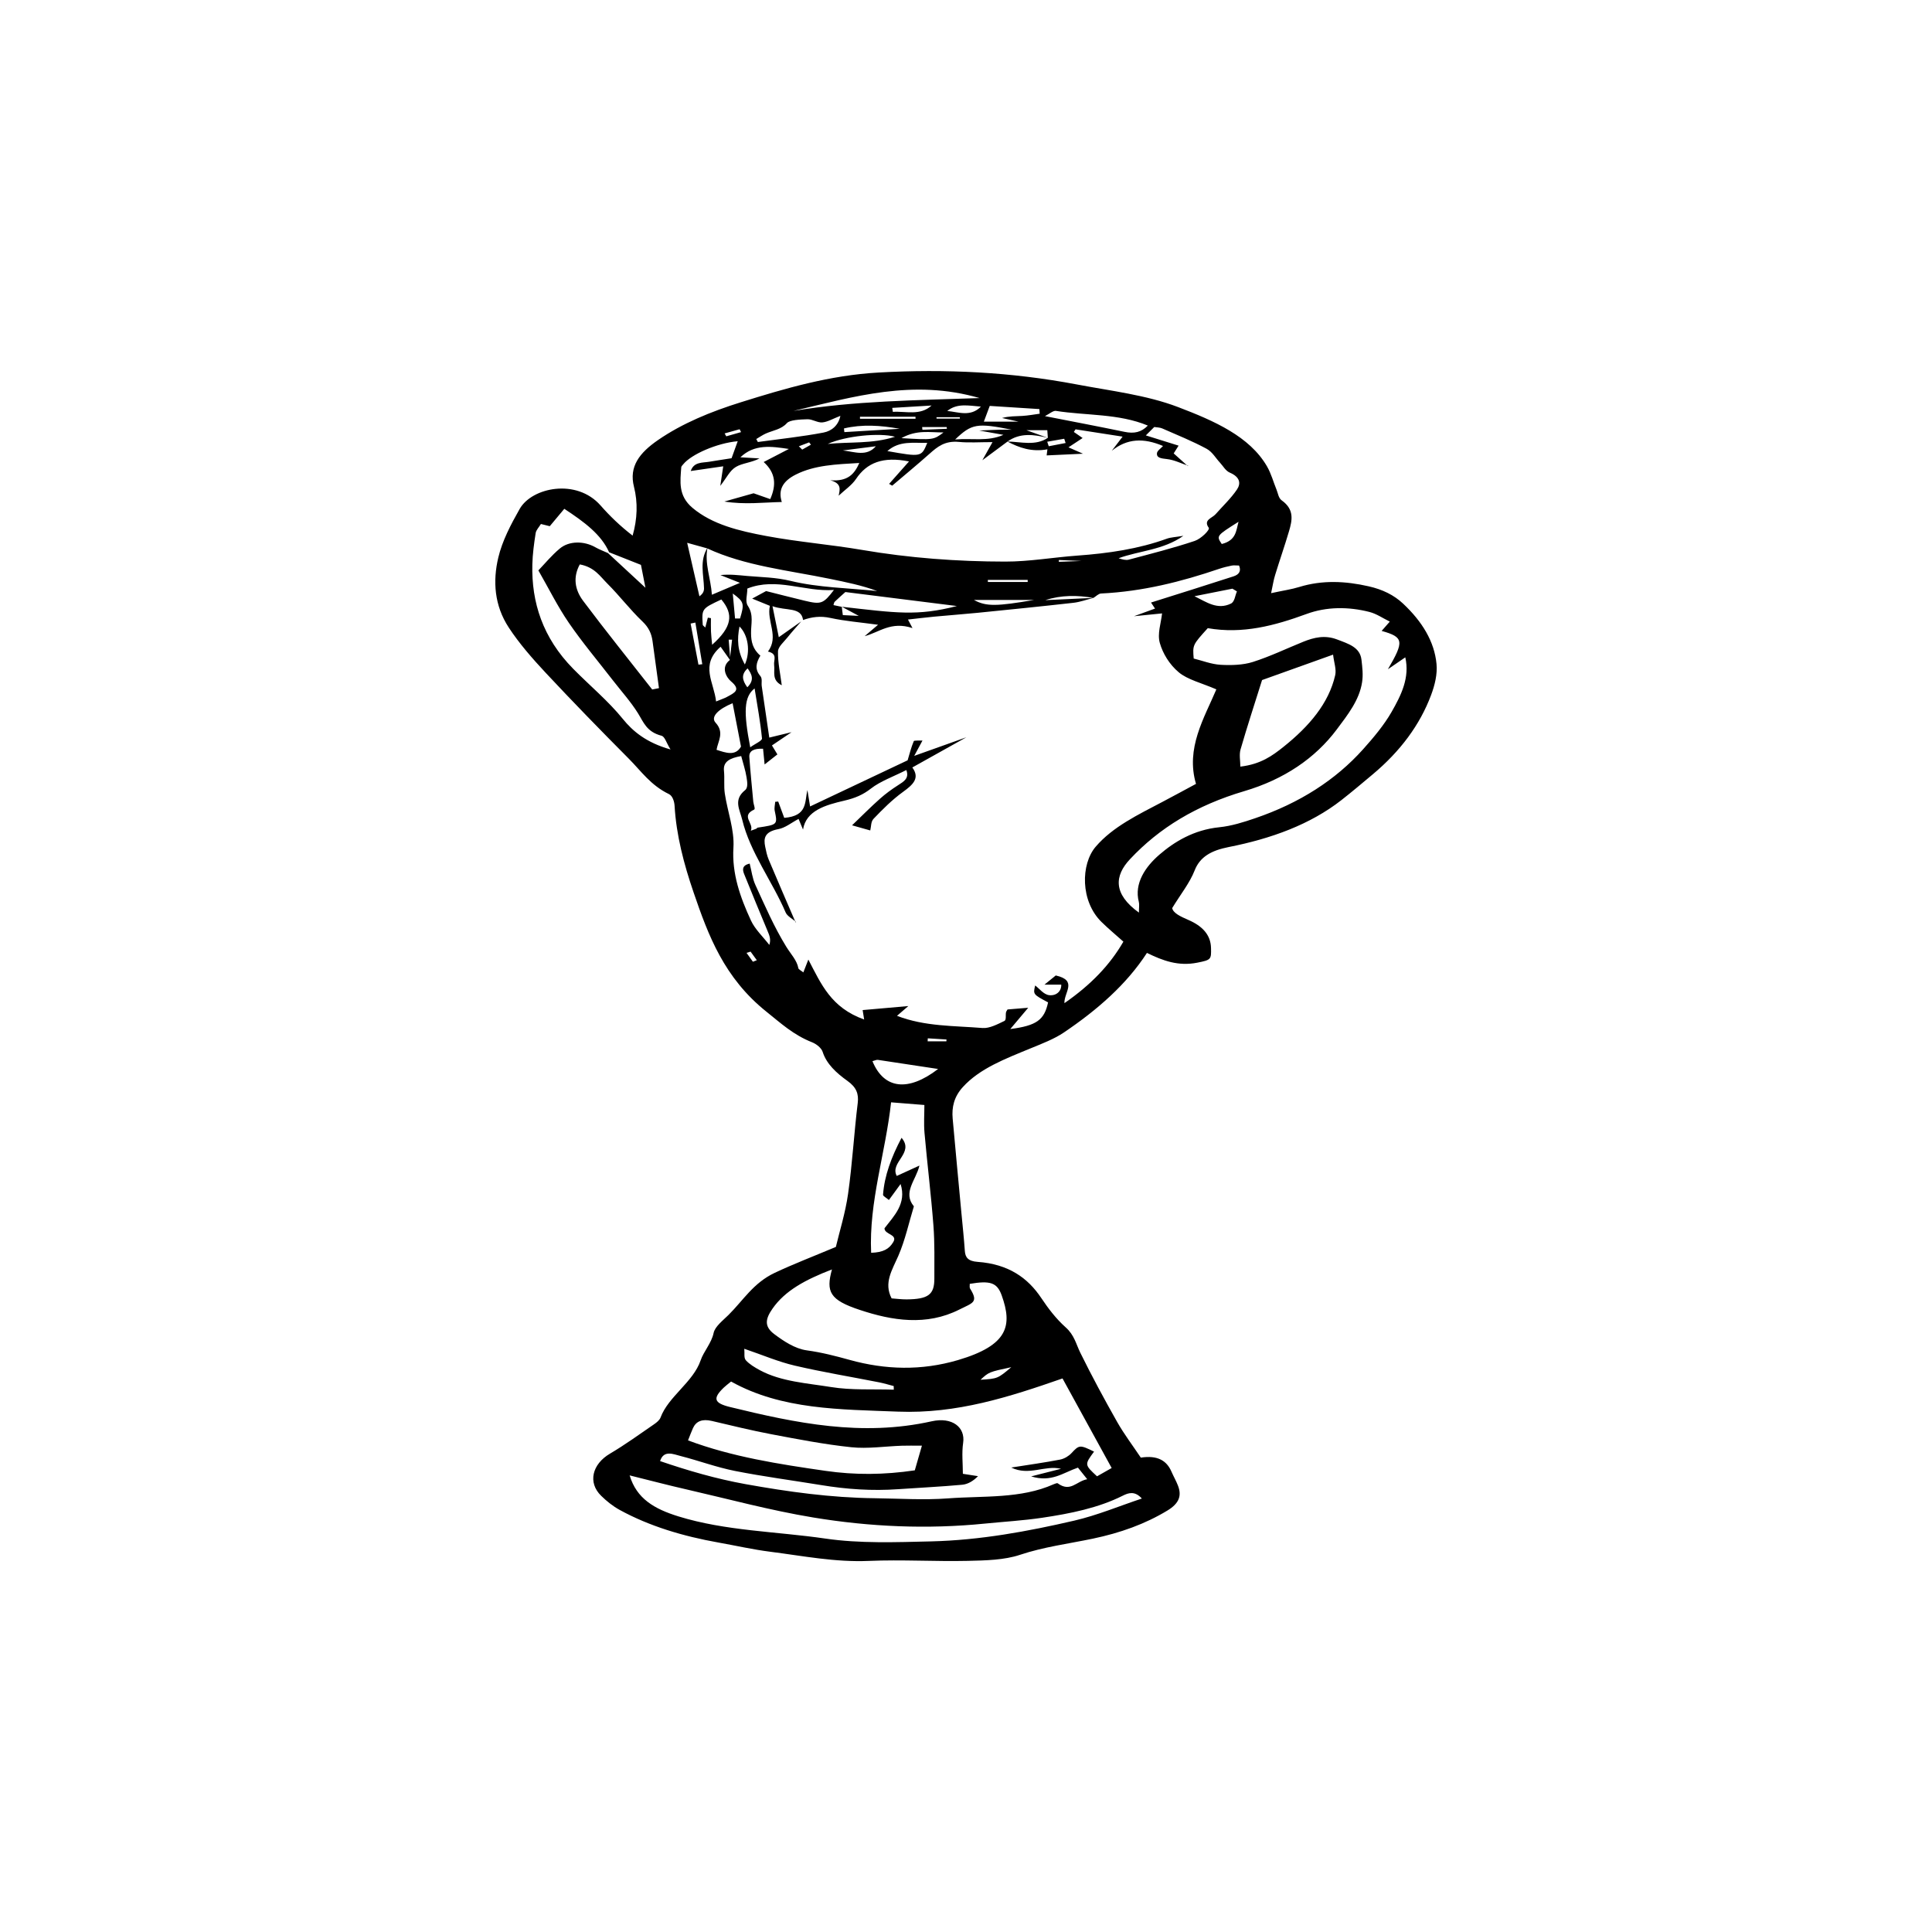 <svg xmlns="http://www.w3.org/2000/svg" viewBox="0 0 500 500" fill="currentColor" aria-hidden="true">
  <path d="M328.96 153.51c3.24-.7 5.32-.99 7.25-1.59 6-1.85 11.99-1.55 18.01-.18 3.57.81 6.52 2.24 8.9 4.48 4.91 4.61 8.1 9.77 8.65 15.62.25 2.65-.44 5.46-1.41 8.05-2.88 7.7-7.97 14.55-15.11 20.52-2.67 2.24-5.33 4.49-8.1 6.66-8.06 6.3-18.12 9.97-29.24 12.16-4.4.87-7.36 2.5-8.74 6.04-1.25 3.2-3.62 6.16-5.81 9.74.25 1.28 2.09 2.16 4.17 3.06 3.67 1.59 5.81 3.88 5.88 7.29.07 2.94.03 3.07-3.56 3.78-4.89.97-8.88-.5-13.02-2.53-5.31 8.19-12.87 14.77-21.55 20.63-2.5 1.68-5.64 2.87-8.63 4.1-6.5 2.68-13.09 5.17-17.46 9.98-2.31 2.54-2.9 5.25-2.64 8.17.73 8.14 1.5 16.27 2.26 24.41.31 3.28.66 6.56.89 9.85.12 1.65.81 2.64 3.31 2.82 8.03.58 13.01 4.17 16.48 9.37 1.78 2.66 3.78 5.32 6.31 7.58 2.24 1.99 2.67 4.29 3.77 6.54 2.97 6.03 6.19 12 9.54 17.92 1.78 3.15 4.05 6.14 6.13 9.25 4.4-.68 6.73.83 7.94 3.64.53 1.22 1.22 2.41 1.69 3.64.99 2.57.31 4.56-2.74 6.41-5.78 3.5-12.18 5.79-19.29 7.28-6.31 1.32-12.76 2.14-18.88 4.19-4.02 1.35-8.95 1.46-13.5 1.56-8.52.19-17.09-.35-25.58.01-8.78.38-17.09-1.3-25.54-2.37-4.51-.57-8.92-1.59-13.39-2.38-9.21-1.64-17.87-4.23-25.55-8.43-1.82-1-3.42-2.3-4.8-3.65-3.57-3.46-2.32-8.23 2.25-10.92 4-2.36 7.66-5.03 11.42-7.61.69-.47 1.43-1.09 1.67-1.73 2.03-5.48 8.46-9.16 10.39-14.83.78-2.29 2.8-4.44 3.35-7.06.35-1.68 2.38-3.21 3.87-4.69 3.78-3.74 6.4-8.26 11.92-10.87 4.78-2.26 9.83-4.19 15.85-6.72.92-3.91 2.46-8.79 3.16-13.74 1.11-7.82 1.54-15.69 2.5-23.52.28-2.34-.32-4.03-2.67-5.71-2.89-2.06-5.42-4.41-6.41-7.51-.3-.95-1.55-2.01-2.74-2.48-4.85-1.91-8.11-4.96-11.78-7.89-11-8.79-15.07-19.76-18.88-30.89-2.52-7.36-4.48-14.8-4.92-22.42-.06-1.05-.49-2.56-1.46-3.03-4.72-2.28-7.17-5.92-10.33-9.1-7.31-7.35-14.53-14.76-21.55-22.27-3.5-3.75-6.89-7.63-9.58-11.74-3.73-5.7-4.16-12-2.7-18.12 1.02-4.3 3.23-8.52 5.53-12.57 3.18-5.59 14.72-7.96 20.93-.9 2.39 2.72 5.06 5.31 8.3 7.81 1.23-4.3 1.38-8.58.35-12.64-1.34-5.25 1.44-8.8 6.23-12.1 6.29-4.33 13.64-7.34 21.41-9.77 11.47-3.59 23.02-6.99 35.65-7.7 17.31-.97 34.35-.13 51.24 3.07 8.88 1.69 18.04 2.73 26.26 5.86 9.39 3.58 18.51 7.59 23.01 15.31 1.13 1.94 1.67 4.08 2.51 6.12.38.94.49 2.13 1.33 2.73 3.33 2.37 2.71 5.17 1.88 7.99-1.11 3.77-2.42 7.5-3.57 11.26-.42 1.32-.62 2.7-1.06 4.76zm-57.78-40.2c-.04-.55-.08-1.09-.14-1.97h-5.39c2.1.76 3.81 1.37 5.52 1.98-3.67-.92-7.27-1.33-10.42.95-1.87 1.39-3.74 2.78-6.52 4.84 1.14-2.03 1.74-3.1 2.63-4.69-3.38 0-6.06.2-8.68-.05-3.66-.35-5.59 1.26-7.61 3.06-3.15 2.8-6.44 5.51-9.67 8.26-.27-.15-.53-.31-.8-.46 1.69-1.9 3.38-3.81 5.15-5.81-6.73-1.35-10.9.32-13.71 4.53-1.07 1.61-2.97 2.9-4.5 4.34.34-1.62.82-3.2-2.18-4 4.57.36 6.24-1.58 7.53-4.47-6.03.35-11.56.55-16.4 2.98-3.45 1.73-4.65 4-3.66 7.12-4.75.09-9.5.73-14.87-.12 2.99-.85 5.21-1.47 7.57-2.14 1.21.43 2.63.92 4.31 1.51 1.6-3.66 1.44-6.75-1.7-9.6 2.41-1.25 4.46-2.31 6.52-3.38-4.58-.68-8.9-1.32-12.55 2.16 2.12.12 3.54.21 4.95.29-2.03 1.09-4.51 1.23-6.11 2.2-1.61.97-2.35 2.75-4.04 4.9.34-2.24.53-3.54.76-5.06-3.12.45-5.59.81-8.41 1.22.81-2.42 3.04-2.1 4.79-2.4 1.84-.31 3.7-.58 5.78-.91.52-1.44 1.03-2.83 1.59-4.4-5.38.47-12.03 3.4-14.1 5.97-.2.25-.49.5-.51.76-.26 3.68-.85 7.34 2.89 10.5 5.14 4.34 12.11 5.99 19.12 7.3 8.15 1.53 16.59 2.2 24.79 3.6 12.21 2.09 24.59 3.01 37.05 3.02 6.21.01 12.42-1.1 18.65-1.55 8.04-.58 15.85-1.72 23.18-4.38 1-.36 2.23-.4 4.27-.74-5.26 3.71-11.49 3.86-16.76 5.8.92.31 1.88.57 2.62.37 5.73-1.53 11.52-2.99 17.07-4.85 1.66-.56 4.01-2.88 3.63-3.41-1.47-2.03.85-2.46 1.76-3.49 1.88-2.13 4.03-4.15 5.55-6.41 1.06-1.58.77-3.24-1.83-4.35-1.14-.49-1.73-1.69-2.56-2.58-1.15-1.23-1.97-2.8-3.51-3.63-3.63-1.95-7.59-3.56-11.46-5.25-.6-.26-1.42-.26-2.05-.36-.8.79-1.43 1.42-2.18 2.17 2.92.91 5.67 1.77 8.48 2.65-.62.98-1.01 1.59-1.27 2.01 1.3 1.17 2.47 2.22 3.65 3.28l.11-.08c-1.82-.61-3.58-1.51-5.48-1.73-1.53-.18-2.73-.29-2.61-1.52.06-.65 1.02-1.25 1.57-1.87-5.03-2.14-9.32-1.96-13.27 1.25.87-1.14 1.75-2.28 2.81-3.67-4.2-.65-8.19-1.27-12.18-1.89l-.44.68c.8.55 1.59 1.1 2.27 1.57l-3.66 2.41c1.64.72 2.82 1.24 3.76 1.65-3.17.15-6.32.3-9.41.44.04-.29.1-.82.2-1.58-4.07.75-7.31-.4-10.36-2.02 3.55.07 7.28 1.21 10.47-.95zm-82.31 57.51c.2-1.76.39-3.51.59-5.27h-.88c.15 1.8.29 3.6.44 5.4-.79-1.11-1.58-2.22-2.53-3.57-5.43 4.76-1.68 9.23-1.17 14.16 1.51-.62 2.21-.84 2.8-1.17 1.97-1.07 3.73-1.8 1.07-4.03-1.14-.96-2.79-3.6-.32-5.52zm28.98-13.77c.08.65.16 1.31.27 2.14 1.18.06 2.4.12 4.13.2-1.79-.96-3.08-1.66-4.38-2.36 14.07 1.6 19.5 2.46 29.77-.19-9.99-1.25-19.14-2.4-28.86-3.62-.84.75-1.82 1.61-2.75 2.5-.2.19-.19.49-.33.88.71.15 1.43.3 2.15.45zm-21.07 12.63c-1.03 1.76-1.58 3.44 0 5.28.57.66.23 1.75.36 2.63.63 4.35 1.28 8.7 1.95 13.3 2.21-.54 3.99-.97 5.76-1.4-1.64 1.11-3.27 2.21-5.07 3.43.43.71.89 1.47 1.41 2.32-.86.68-1.84 1.44-3.31 2.6-.17-1.7-.28-2.85-.4-4.07-2.37-.09-3.66.54-3.55 2.15.27 3.85.66 7.7 1.02 11.56.07.7.58 1.86.24 2.03-3.63 1.69.04 3.54-.89 5.49.85-.31 1.14-.4 1.41-.52.15-.07.24-.27.38-.29 5.19-.77 5.15-.77 4.41-4.35-.16-.75.07-1.55.12-2.33.26-.02.52-.05.78-.07.54 1.45 1.07 2.9 1.56 4.22 6.1-.49 5.25-4.11 6-7.19.21 1.28.42 2.57.69 4.24 8.78-4.15 17.09-8.08 25.24-11.94.53-1.75.93-3.39 1.6-4.97.09-.21 1.47-.11 2.25-.15-.7 1.3-1.29 2.38-2.14 3.97 5.07-1.81 9.28-3.31 13.49-4.81-4.57 2.55-9.14 5.11-13.98 7.81 2.04 2.79.14 4.47-2.38 6.3-2.87 2.08-5.3 4.53-7.64 6.97-.74.77-.61 2-.87 3.03-1.64-.46-3.28-.93-4.71-1.33 2.64-2.53 4.84-4.76 7.22-6.87 1.42-1.27 3.03-2.45 4.72-3.53 1.47-.94 2.91-1.75 2.11-3.9-3.34 1.69-6.73 2.89-9.15 4.78-2.06 1.61-4.08 2.48-6.91 3.14-4.88 1.13-9.9 2.58-10.68 7.48-.39-.94-.71-1.7-1.15-2.75-1.92 1.01-3.42 2.3-5.24 2.64-3.61.68-3.84 2.4-3.4 4.55.23 1.13.46 2.27.91 3.35 2.28 5.42 4.63 10.82 6.96 16.23l.13-.09c-.92-.81-2.3-1.52-2.7-2.46-3.46-8.09-9.22-15.57-11.25-24.03-.63-2.62-2.37-5.14.76-7.65.81-.65.54-2.22.36-3.34-.28-1.8-.89-3.58-1.38-5.47-2.94.52-4.71 1.43-4.46 3.81.2 1.96-.07 3.95.22 5.9.7 4.68 2.52 9.38 2.23 14.01-.42 6.66 1.73 12.79 4.55 18.87 1.04 2.24 3.13 4.2 4.74 6.29.48-1.45 0-2.51-.44-3.57-2.04-4.92-4.1-9.82-6.07-14.76-.42-1.05-.66-2.25 1.43-2.72.49 1.9.68 3.8 1.48 5.54 2.48 5.39 4.82 10.84 8 16 1.12 1.83 2.74 3.46 3.12 5.54.06.31.65.57 1.28 1.08.41-1.05.73-1.86 1.3-3.32 3.34 6.38 5.86 12.44 14.44 15.51-.15-.96-.26-1.59-.39-2.44 3.94-.35 7.54-.66 11.82-1.04-1.2 1.03-1.98 1.7-2.93 2.53 7.21 2.79 14.81 2.55 22.12 3.15 1.81.15 3.94-1 5.68-1.83.54-.26.26-1.46.41-2.22.05-.25.25-.48.4-.75 1.54-.13 3.06-.25 5.35-.44-1.77 2.1-3.13 3.72-4.64 5.51 6.8-.88 8.81-2.35 9.78-6.9-3.89-2.08-3.89-2.08-3.34-4.38 1.1.82 2.21 2.35 3.62 2.51 1.84.22 3.2-1.02 3.13-2.72h-4.35c1.31-1.06 2.2-1.79 2.93-2.38 5.74 1.31 2.12 4.34 2.24 7.17 6.89-4.78 11.79-9.91 15.26-15.92-1.97-1.76-3.89-3.36-5.63-5.06-5.54-5.4-5.42-14.99-1.53-19.52 4.42-5.16 10.96-8.27 17.36-11.64 3.07-1.61 6.09-3.27 8.59-4.61-2.71-9.22 2.1-16.99 5.27-24.46-3.71-1.61-7.46-2.51-9.72-4.41-2.43-2.03-4.14-4.89-4.91-7.59-.69-2.41.31-5.1.58-7.66-2.42.24-4.84.49-7.26.73 1.82-.66 3.63-1.32 5.44-1.98-.48-.72-.85-1.27-1.04-1.56 7.41-2.34 14.41-4.52 21.36-6.78 1.58-.51 1.98-1.53 1.42-2.8-.81 0-1.4-.09-1.92.02-1.1.22-2.19.49-3.23.84-9.74 3.31-19.75 5.86-30.54 6.38-.69.03-1.33.74-1.99 1.14-4.18-.72-8.34-.76-12.45.58 4.15-.19 8.31-.38 12.46-.58-1.74.43-3.43 1.07-5.22 1.27-8.25.93-16.52 1.76-24.79 2.59-3.72.37-7.47.64-11.19.99-2.32.22-4.62.51-6.81.75.43.82.62 1.17 1.17 2.21-5.58-1.84-8.58 1.1-12.38 2.09.97-.83 1.94-1.65 3.47-2.95-4.61-.63-8.56-.94-12.32-1.76-2.63-.57-4.81-.27-7.09.53-.47-3.45-4.35-2.3-7.91-3.57.61 3 1.06 5.23 1.63 8.02 2.32-1.64 4.05-2.86 5.79-4.08-1.2 1.39-2.44 2.75-3.57 4.17-.93 1.17-2.41 2.39-2.43 3.6-.05 2.91.61 5.83.98 8.75-2.67-1.33-1.74-3.43-1.98-5.26-.17-1.26 1.01-2.85-1.6-3.47 2.94-3.88-.39-7.82.5-11.83-1.6-.65-3.02-1.23-4.58-1.87 1.32-.72 2.37-1.29 3.6-1.95 3.13.79 6.55 1.67 9.99 2.5 4.25 1.02 4.83.81 7.57-2.79-7.63.55-14.84-3.36-22.41-.36 0 1.68-.63 3.33.13 4.47 1.58 2.38.78 4.75.83 7.12.01 2.09.42 4.1 2.41 5.77zm-13.68-27.91c-.81 4.05.85 7.9 1.14 12.15 2.72-1.15 4.74-2.01 7.26-3.08-1.99-.79-3.52-1.4-5.06-2.01 2.46-.26 4.69.03 6.93.23 3.78.33 7.4.34 11.3 1.29 7.08 1.72 14.85 1.83 22.34 2.61-3.93-1.47-8.08-2.3-12.22-3.15-10.77-2.22-22.02-3.35-31.76-7.89-1.65-.46-3.31-.92-5.19-1.44 1.14 5 2.16 9.42 3.17 13.84.97-.68 1.2-1.38 1.19-2.07-.08-3.52-1.22-7.08.9-10.48zm-25.46 1.16c-2.04-4.61-6.41-7.84-11.6-11.25-1.4 1.68-2.54 3.03-3.76 4.5-.4-.1-1.23-.3-2.29-.57-.49.82-1.24 1.56-1.36 2.35-.42 2.69-.79 5.4-.86 8.11-.25 9.81 2.69 18.99 10.56 27 4.28 4.35 9.11 8.35 12.9 13.04 2.47 3.05 5.97 6.08 12.3 7.85-1.13-1.8-1.44-3.32-2.36-3.56-3.84-1.01-4.6-3.47-6.06-5.81-1.84-2.96-4.32-5.71-6.52-8.55-3.82-4.94-7.9-9.78-11.38-14.86-2.92-4.26-5.14-8.79-7.88-13.56 1.72-1.79 3.41-3.87 5.55-5.66 2.42-2.02 6.27-1.99 9.19-.33 1.02.58 2.18 1.01 3.28 1.51 3.02 2.79 6.04 5.58 9.69 8.97-.47-2.42-.84-4.28-1.16-5.92l-8.24-3.26zm137.11 93.25c0-1.37.15-2.09-.02-2.76-1.27-4.83 1.75-9.16 5.34-12.25 3.79-3.27 8.84-6.41 15.49-7.08 3.16-.32 6.27-1.31 9.21-2.31 11.59-3.94 20.91-9.96 27.98-17.85 2.76-3.08 5.44-6.28 7.39-9.68 2.49-4.35 4.75-8.88 3.55-14.13-1.8 1.23-3.15 2.15-4.5 3.08 4.25-7.25 4.12-8.31-1.62-9.92.6-.69 1.19-1.36 2.11-2.41-1.85-.9-3.41-2.02-5.28-2.5-5.45-1.39-11.11-1.37-16.25.52-8.23 3.02-16.54 5.26-25.58 3.68-3.93 4.34-3.93 4.34-3.64 7.86 2.24.55 4.57 1.48 6.97 1.62 2.75.16 5.83.06 8.32-.73 4.53-1.44 8.72-3.48 13.08-5.24 2.77-1.12 5.59-1.78 8.7-.6 3.04 1.15 5.99 2.04 6.35 5.28.22 1.98.47 3.83.15 5.84-.71 4.57-3.65 8.32-6.56 12.2-5.55 7.41-13.61 12.9-23.9 15.94-12.44 3.67-22.05 9.56-29.57 17.59-4.06 4.3-4.45 9.01 2.28 13.85zM189.2 357.54c-.88.72-1.42 1.12-1.89 1.57-2.86 2.76-2.61 4 1.64 5.03 17 4.15 34.07 7.73 52.17 3.69 5.29-1.18 8.75 1.53 8.14 5.59-.39 2.65-.07 5.36-.07 8l3.92.61c-1.21 1.23-2.59 2.08-4.09 2.22-5.5.51-11.03.76-16.55 1.15-6.73.48-13.36.03-19.95-1.06-7.45-1.22-14.99-2.21-22.36-3.67-4.77-.95-9.28-2.64-13.97-3.84-1.87-.47-4.43-1.67-5.36 1.3 7.27 2.48 14.46 4.58 22.15 5.97 11.02 1.98 22.05 3.51 33.39 3.64 6.33.08 12.71.51 18.97.04 9.2-.69 18.85.14 27.33-3.65.32-.14.92-.36 1.04-.27 3.33 2.45 4.83-.53 7.66-1.04-1.02-1.28-1.73-2.16-2.4-3-3.9 1.34-6.82 3.88-12.11 2.27 3.06-.78 5.4-1.37 7.74-1.97-4.29-1-8.27 1.93-12.89-.32 4.62-.73 8.67-1.29 12.65-2.06 1.11-.22 2.25-.93 2.93-1.66 1.99-2.15 2.17-2.21 5.85-.4-2.48 3.38-2.48 3.38.77 6.39l3.79-2.15c-4.38-7.99-8.48-15.46-12.72-23.18-13.81 4.81-27.35 9.18-42.55 8.59-14.91-.59-30.08-.45-43.23-7.79zm26.11-29.01c-6.92 2.67-12.14 5.49-15.38 10.14-1.84 2.63-2.23 4.59.45 6.6 2.37 1.78 5.34 3.78 8.41 4.2 3.92.54 7.44 1.46 11.13 2.48 9.21 2.55 18.52 2.83 28 .04 13.12-3.86 14.08-9.02 11.32-16.74-1.2-3.35-2.97-3.87-8.27-2.99.03.42-.12.91.11 1.26 2.24 3.56.61 3.67-2.78 5.38-8.54 4.33-17.45 2.88-25.77.11-7.8-2.57-8.82-4.69-7.22-10.48zm-52.36 53.3c1.81 6.03 6.38 8.67 12.59 10.6 12.21 3.79 25.38 3.9 38.06 5.75 8.87 1.3 18.27.95 27.4.73 12.66-.31 24.97-2.58 37.01-5.37 5.99-1.39 11.58-3.75 17.5-5.72-1.84-2.04-3.47-1.47-4.93-.74-6.35 3.19-13.56 4.63-20.89 5.72-4.86.72-9.83 1.01-14.75 1.5-14.95 1.51-29.86.84-44.45-1.57-11.16-1.84-22-4.79-32.95-7.3-4.54-1.03-8.99-2.21-14.59-3.6zm75-80.18c-.89 3.8-4.41 6.96-1.44 10.55-1.31 4.29-2.23 8.68-4.04 12.85-1.56 3.59-3.82 6.97-1.72 10.97 1.24.09 2.57.27 3.89.26 5.59-.05 7.18-1.23 7.17-5.38-.01-4.58.11-9.17-.24-13.73-.61-8-1.6-15.98-2.31-23.98-.21-2.4-.03-4.81-.03-7.22-2.92-.23-5.5-.44-8.62-.69-1.43 13.12-5.77 25.77-5.16 38.94 3.1-.1 4.65-.96 5.73-2.78 1.21-2.03-2.31-1.93-2.27-3.57 2.43-3.17 5.78-6.38 4.16-11.45-1.25 1.71-2.04 2.8-3.02 4.14-.67-.59-1.55-1-1.52-1.38.37-4.93 2.11-9.61 4.79-14.72 3.41 3.96-3.13 6.33-1.24 9.87 1.78-.82 3.49-1.59 5.87-2.68zm.64 72.49c-2.18 0-3.67-.04-5.16.01-4.39.15-8.86.84-13.13.39-6.98-.73-13.86-2.08-20.72-3.37-5.18-.98-10.26-2.24-15.36-3.43-2.51-.59-4.07.08-4.88 1.86-.42.92-.75 1.86-1.28 3.17 11.37 4.26 23.47 6.14 35.61 7.89 7.55 1.09 15.1 1.05 23.08-.14.59-2.03 1.17-4.04 1.84-6.38zM321 198.4c5.3-.62 8.3-2.83 11.17-5.12 6.64-5.3 11.73-11.27 13.38-18.55.34-1.51-.29-3.14-.55-5.31-6.76 2.42-12.56 4.5-18.38 6.58-1.89 6.03-3.84 11.98-5.57 17.96-.39 1.38-.05 2.88-.05 4.44zm-152.21-19.96c.58-.12 1.17-.23 1.75-.35-.55-4.07-1.1-8.15-1.67-12.22-.26-1.85-.95-3.47-2.61-5.04-3.27-3.12-5.89-6.62-9.07-9.79-1.88-1.87-3.31-4.26-7.14-4.97-1.81 3.34-1.29 6.56.88 9.45 5.79 7.72 11.89 15.3 17.86 22.92zm62.52 181.21c-.01-.31-.01-.63-.02-.94-1.25-.32-2.48-.71-3.76-.96-7.29-1.44-14.67-2.65-21.85-4.33-4.28-1-8.25-2.72-13.06-4.36.13 1.25-.16 2.33.41 2.98.91 1.02 2.31 1.85 3.67 2.59 5.47 2.94 12.15 3.33 18.4 4.34 5.22.85 10.79.5 16.21.68zm-25.97-253.3c15.69-2.62 31.7-2.75 48.17-3.33-17.2-5-32.62-.34-48.17 3.33zm65.09 1.34c7.24 1.42 13.93 2.69 20.59 4.07 2.5.52 4.35.12 6.04-1.62-7.52-3.14-15.93-2.56-23.78-3.8-.71-.12-1.71.78-2.85 1.35zm-44.64 166.94c2.97 7.24 9.23 7.99 16.99 2.02-5.33-.81-10.46-1.6-15.6-2.36-.31-.05-.69.15-1.39.34zm-36.19-92.64c-3.7 1.51-5.79 3.55-4.4 5.05 2.35 2.55.59 4.82.24 7.01 2.42.78 4.88 1.7 6.33-.83-.72-3.72-1.43-7.44-2.17-11.23zm6.12-68.37c.14.26.27.51.41.77 5.67-.78 11.4-1.38 16.98-2.44 2.18-.41 3.89-1.91 4.38-4.33-1.96.75-3.26 1.57-4.68 1.7-1.21.11-2.57-.85-3.84-.82-1.86.06-4.57.15-5.33 1.01-1.44 1.62-3.56 1.86-5.41 2.67-.9.4-1.68.96-2.51 1.44zm-12.53 46.23c.27.04.53.09.8.13 0 1.14-.04 2.29.01 3.43.04 1.02.17 2.05.3 3.46 5.11-4.57 5.65-7.84 2.38-11.72-5.08 2.38-5.08 2.38-4.81 6.55.01.18.32.35.66.7.24-.96.45-1.76.66-2.55zm10.97 33.55c1.34-.97 3.1-1.68 3.04-2.3-.4-4.18-1.18-8.34-1.91-12.93-2.74 2.12-2.92 6-1.13 15.23zm60.46-84.28h8.97c-1.93-.43-3.09-.68-4.26-.94 1.86-.51 3.56-.44 5.25-.54 1.51-.09 3-.37 4.49-.57-.03-.4-.05-.8-.08-1.2l-12.85-.82c-.55 1.48-.93 2.5-1.52 4.07zm-1.19 2.3c2.46-.1 3.75-.17 5.04-.2 1.11-.03 2.23-.01 3.35-.01-8.98-1.8-10.35-1.56-14.63 2.53 4.42-.4 8.4.6 12.49-1.2-1.69-.3-3.38-.61-6.25-1.12zm66.69 41.64c-.39-.24-.78-.47-1.17-.71l-9.82 1.95c3.12 1.53 5.94 3.61 9.43 1.91 1-.49 1.06-2.07 1.56-3.15zm-105.9-38.17c5.61-.59 11.47.05 17.41-1.86-4.09-1.09-12.79-.22-17.41 1.86zm15.43 1.85c8.81 1.55 8.81 1.55 10.32-2.12-3.51.07-7.21-.65-10.32 2.12zm-36.88 55.23c1.52-3.37.83-7.67-1.39-9.83-.64 3.31-.59 6.29 1.39 9.83zm59.29-16.7c3.19 1.75 5.89 1.64 15.56 0h-15.56zm-19.22-44.3c-4.96-.9-9.77-1.2-14.42-.09.03.32.07.63.1.95 4.78-.29 9.55-.58 14.32-.86zm87.69 24.07c-5.76 3.63-5.76 3.63-4.34 5.75 3.76-.94 3.71-3.47 4.34-5.75zm-140.57 26.08c-.41.09-.82.17-1.23.26.68 3.54 1.36 7.09 2.03 10.63.33-.04.66-.07.99-.11-.59-3.6-1.19-7.19-1.79-10.78zm50.95-55.56c.05.34.11.69.16 1.03 3.39-.22 7.05 1.07 10.02-1.64-3.39.2-6.78.41-10.18.61zm2.38 7.83c8.17.49 8.34.47 10.89-1.47-3.59.01-6.94-.75-10.89 1.47zm11.86-7.03c2.83.25 6.02 1.63 8.71-1.13-3.27-.26-6.16-.93-8.71 1.13zm16.57 247.47c-5.78 1.24-5.78 1.24-7.96 3.25 4.4-.27 4.47-.3 7.96-3.25zm-71.49-193.76h1.29c1.16-3.85 1.05-4.32-1.88-6.47.22 2.42.4 4.45.59 6.47zm46.71-51.69c0-.18 0-.35-.01-.53h-14.37v.53h14.38zm-10.27 7.11c-2.85.36-5.69.73-8.54 1.09 3 .32 6.15 1.69 8.54-1.09zm-33.19 57.49c-1.66 1.53-1.47 2.97-.08 4.89 1.99-1.95 1.09-3.45.08-4.89zm62.17-22.9c0 .18 0 .35.01.53h10.31c0-.18 0-.35-.01-.53h-10.31zm24.22-4.9l-5.84-.25v.47c1.63-.07 3.26-.13 5.84-.22zm-8.85-30.86l.39 1.17c1.46-.28 2.92-.56 4.37-.84-.12-.37-.24-.73-.36-1.1-1.47.26-2.93.52-4.4.77zm-25.96-3.35c-.02-.15-.05-.3-.07-.45h-6.34c.02.24.04.48.07.71 2.11-.08 4.22-.17 6.34-.26zm3.35-2.64c0-.12-.01-.23-.01-.35h-6.04c.01.12.01.23.02.35h6.03zm-60.88 3.84c.14.25.28.5.43.75 1.28-.36 2.55-.73 3.83-1.09-.13-.25-.25-.49-.38-.74l-3.88 1.08zm57.39 157.33l.03-.48-4.84-.3c-.01.26-.02.52-.04.78h4.85zm-50.67-23.22c-.35.11-.7.21-1.05.32.55.77 1.1 1.53 1.65 2.3.34-.13.67-.27 1.01-.4-.54-.75-1.08-1.49-1.61-2.22zm12.49-130.78c.29.29.58.57.87.86.75-.43 1.51-.86 2.26-1.28l-.47-.59c-.9.33-1.78.67-2.66 1.01z"/>
</svg>
